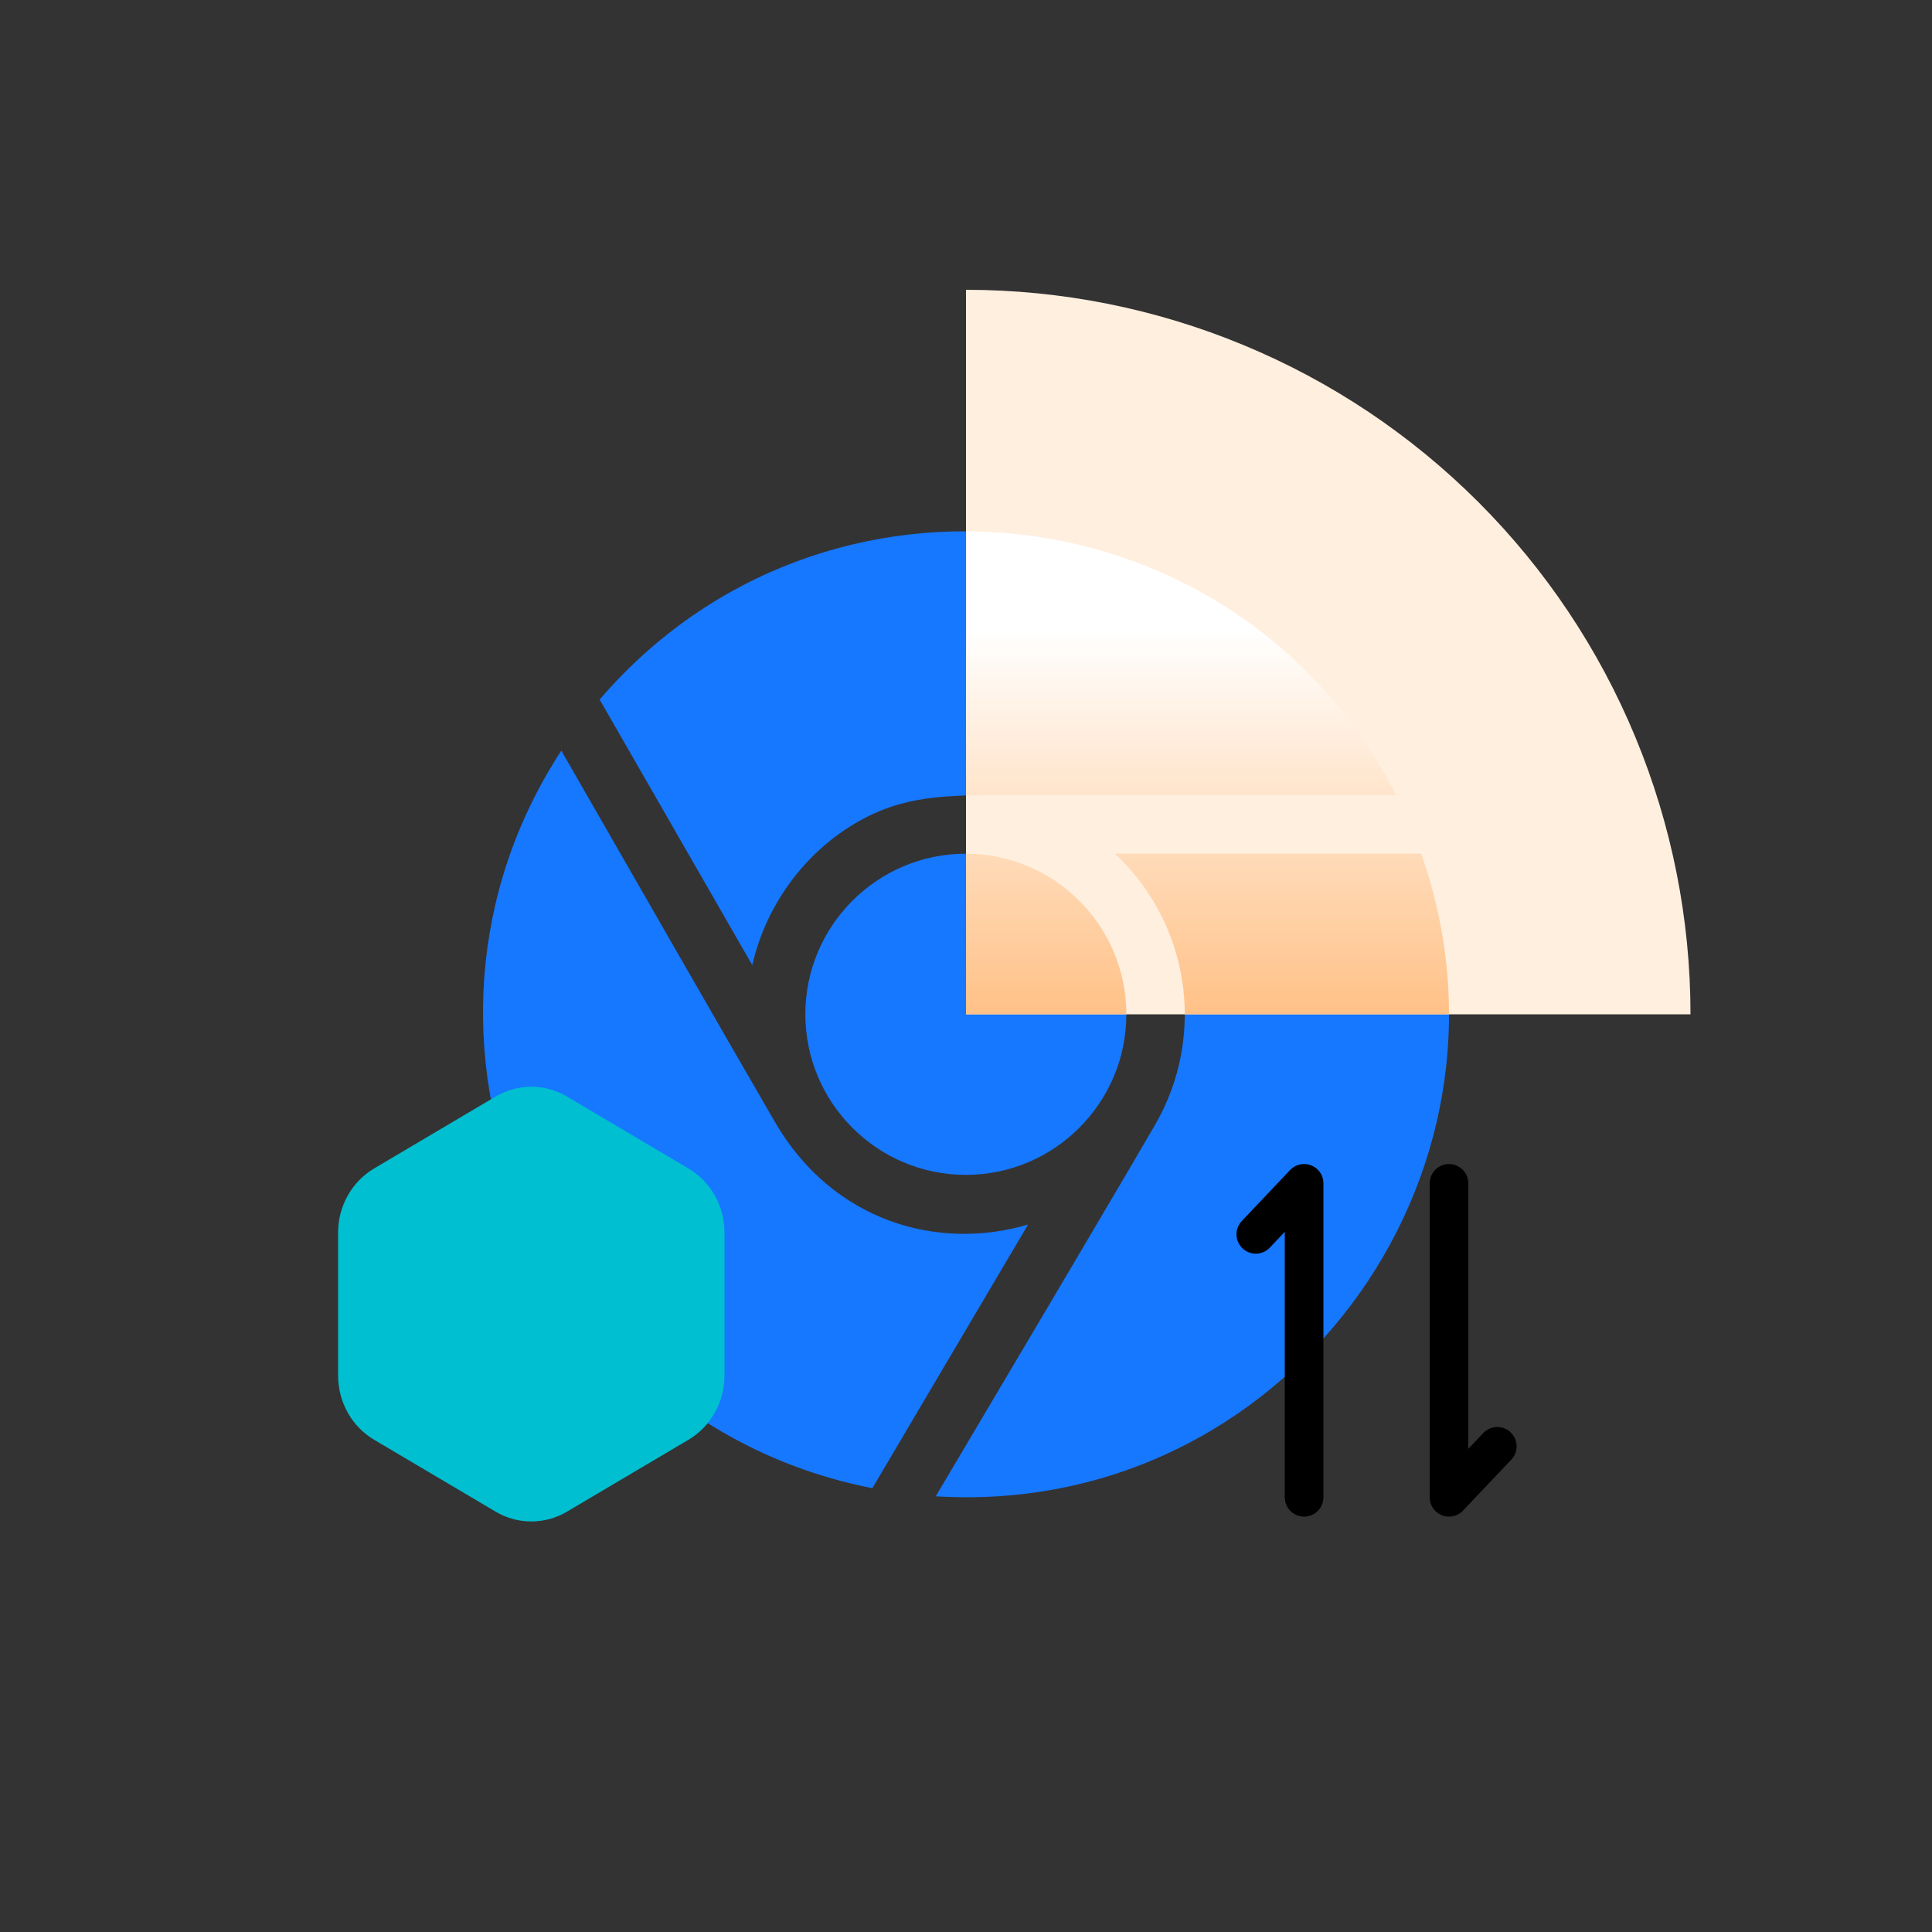 <svg width="80" height="80" viewBox="0 0 80 80" fill="none" xmlns="http://www.w3.org/2000/svg">
<rect x="0" y="0" width="80" height="80" fill="#333333" stroke="none"/>
<g style="mix-blend-mode:multiply">
<path d="M24.83 28.966C34.127 18.148 51.367 20.283 57.81 32.924H42.322C39.532 32.924 37.73 32.861 35.778 33.888C33.485 35.096 31.755 37.334 31.15 39.963L24.83 28.968V28.966Z" fill="#1677FF"/>
<path d="M33.347 41.999C33.347 45.666 36.328 48.649 39.993 48.649C43.66 48.649 46.64 45.666 46.64 41.999C46.64 38.333 43.658 35.349 39.993 35.349C36.327 35.349 33.347 38.333 33.347 41.999Z" fill="#1677FF"/>
<path d="M42.573 50.704C38.842 51.813 34.477 50.583 32.085 46.454C30.258 43.304 25.435 34.901 23.243 31.081C15.565 42.848 22.183 58.886 36.122 61.623L42.572 50.704H42.573Z" fill="#1677FF"/>
<path d="M46.167 35.349C47.669 36.752 48.653 38.622 48.958 40.655C49.263 42.688 48.871 44.764 47.847 46.546C46.262 49.279 41.2 57.823 38.747 61.959C53.108 62.844 63.58 48.769 58.85 35.348H46.167V35.349Z" fill="#1677FF"/>
</g>
<g style="mix-blend-mode:multiply">
<path d="M70 42C70 38.06 69.224 34.159 67.716 30.52C66.209 26.88 63.999 23.573 61.213 20.787C58.427 18.001 55.12 15.791 51.48 14.284C47.841 12.776 43.94 12 40 12L40 42H70Z" fill="#FFEFDF"/>
</g>
<g style="mix-blend-mode:soft-light">
<path fill-rule="evenodd" clip-rule="evenodd" d="M60.001 42C60 39.812 59.633 37.571 58.85 35.348H46.167V35.349C47.669 36.752 48.653 38.622 48.958 40.655C49.025 41.102 49.059 41.552 49.059 42H60.001ZM40 35.349V42H46.64C46.64 42 46.64 41.999 46.64 41.999C46.64 38.335 43.662 35.353 40 35.349ZM40 22V32.94C40.575 32.922 41.19 32.923 41.862 32.924C42.013 32.924 42.166 32.924 42.322 32.924H57.81C54.182 25.805 47.13 22.018 40 22Z" fill="url(#paint0_linear_492_2157)"/>
</g>
<g style="mix-blend-mode:multiply">
<path fill-rule="evenodd" clip-rule="evenodd" d="M23.48 45.407L28.507 48.382C29.431 48.928 30 49.942 30 51.04V56.96C30 58.058 29.431 59.072 28.507 59.618L23.48 62.593C22.564 63.136 21.436 63.136 20.52 62.593L15.493 59.618C14.569 59.072 14 58.058 14 56.96V51.04C14 49.942 14.569 48.928 15.493 48.382L20.52 45.407C21.436 44.864 22.564 44.864 23.48 45.407Z" fill="#00BFD0"/>
</g>
<path d="M54 62V49L52 51.111" stroke="black" stroke-width="1.6" stroke-linecap="round" stroke-linejoin="round"/>
<path d="M60 49V62L62 59.889" stroke="black" stroke-width="1.6" stroke-linecap="round" stroke-linejoin="round"/>
<defs>
<linearGradient id="paint0_linear_492_2157" x1="50" y1="26" x2="50" y2="42" gradientUnits="userSpaceOnUse">
<stop stop-color="white"/>
<stop offset="1" stop-color="#FFC187"/>
</linearGradient>
</defs>
</svg>

